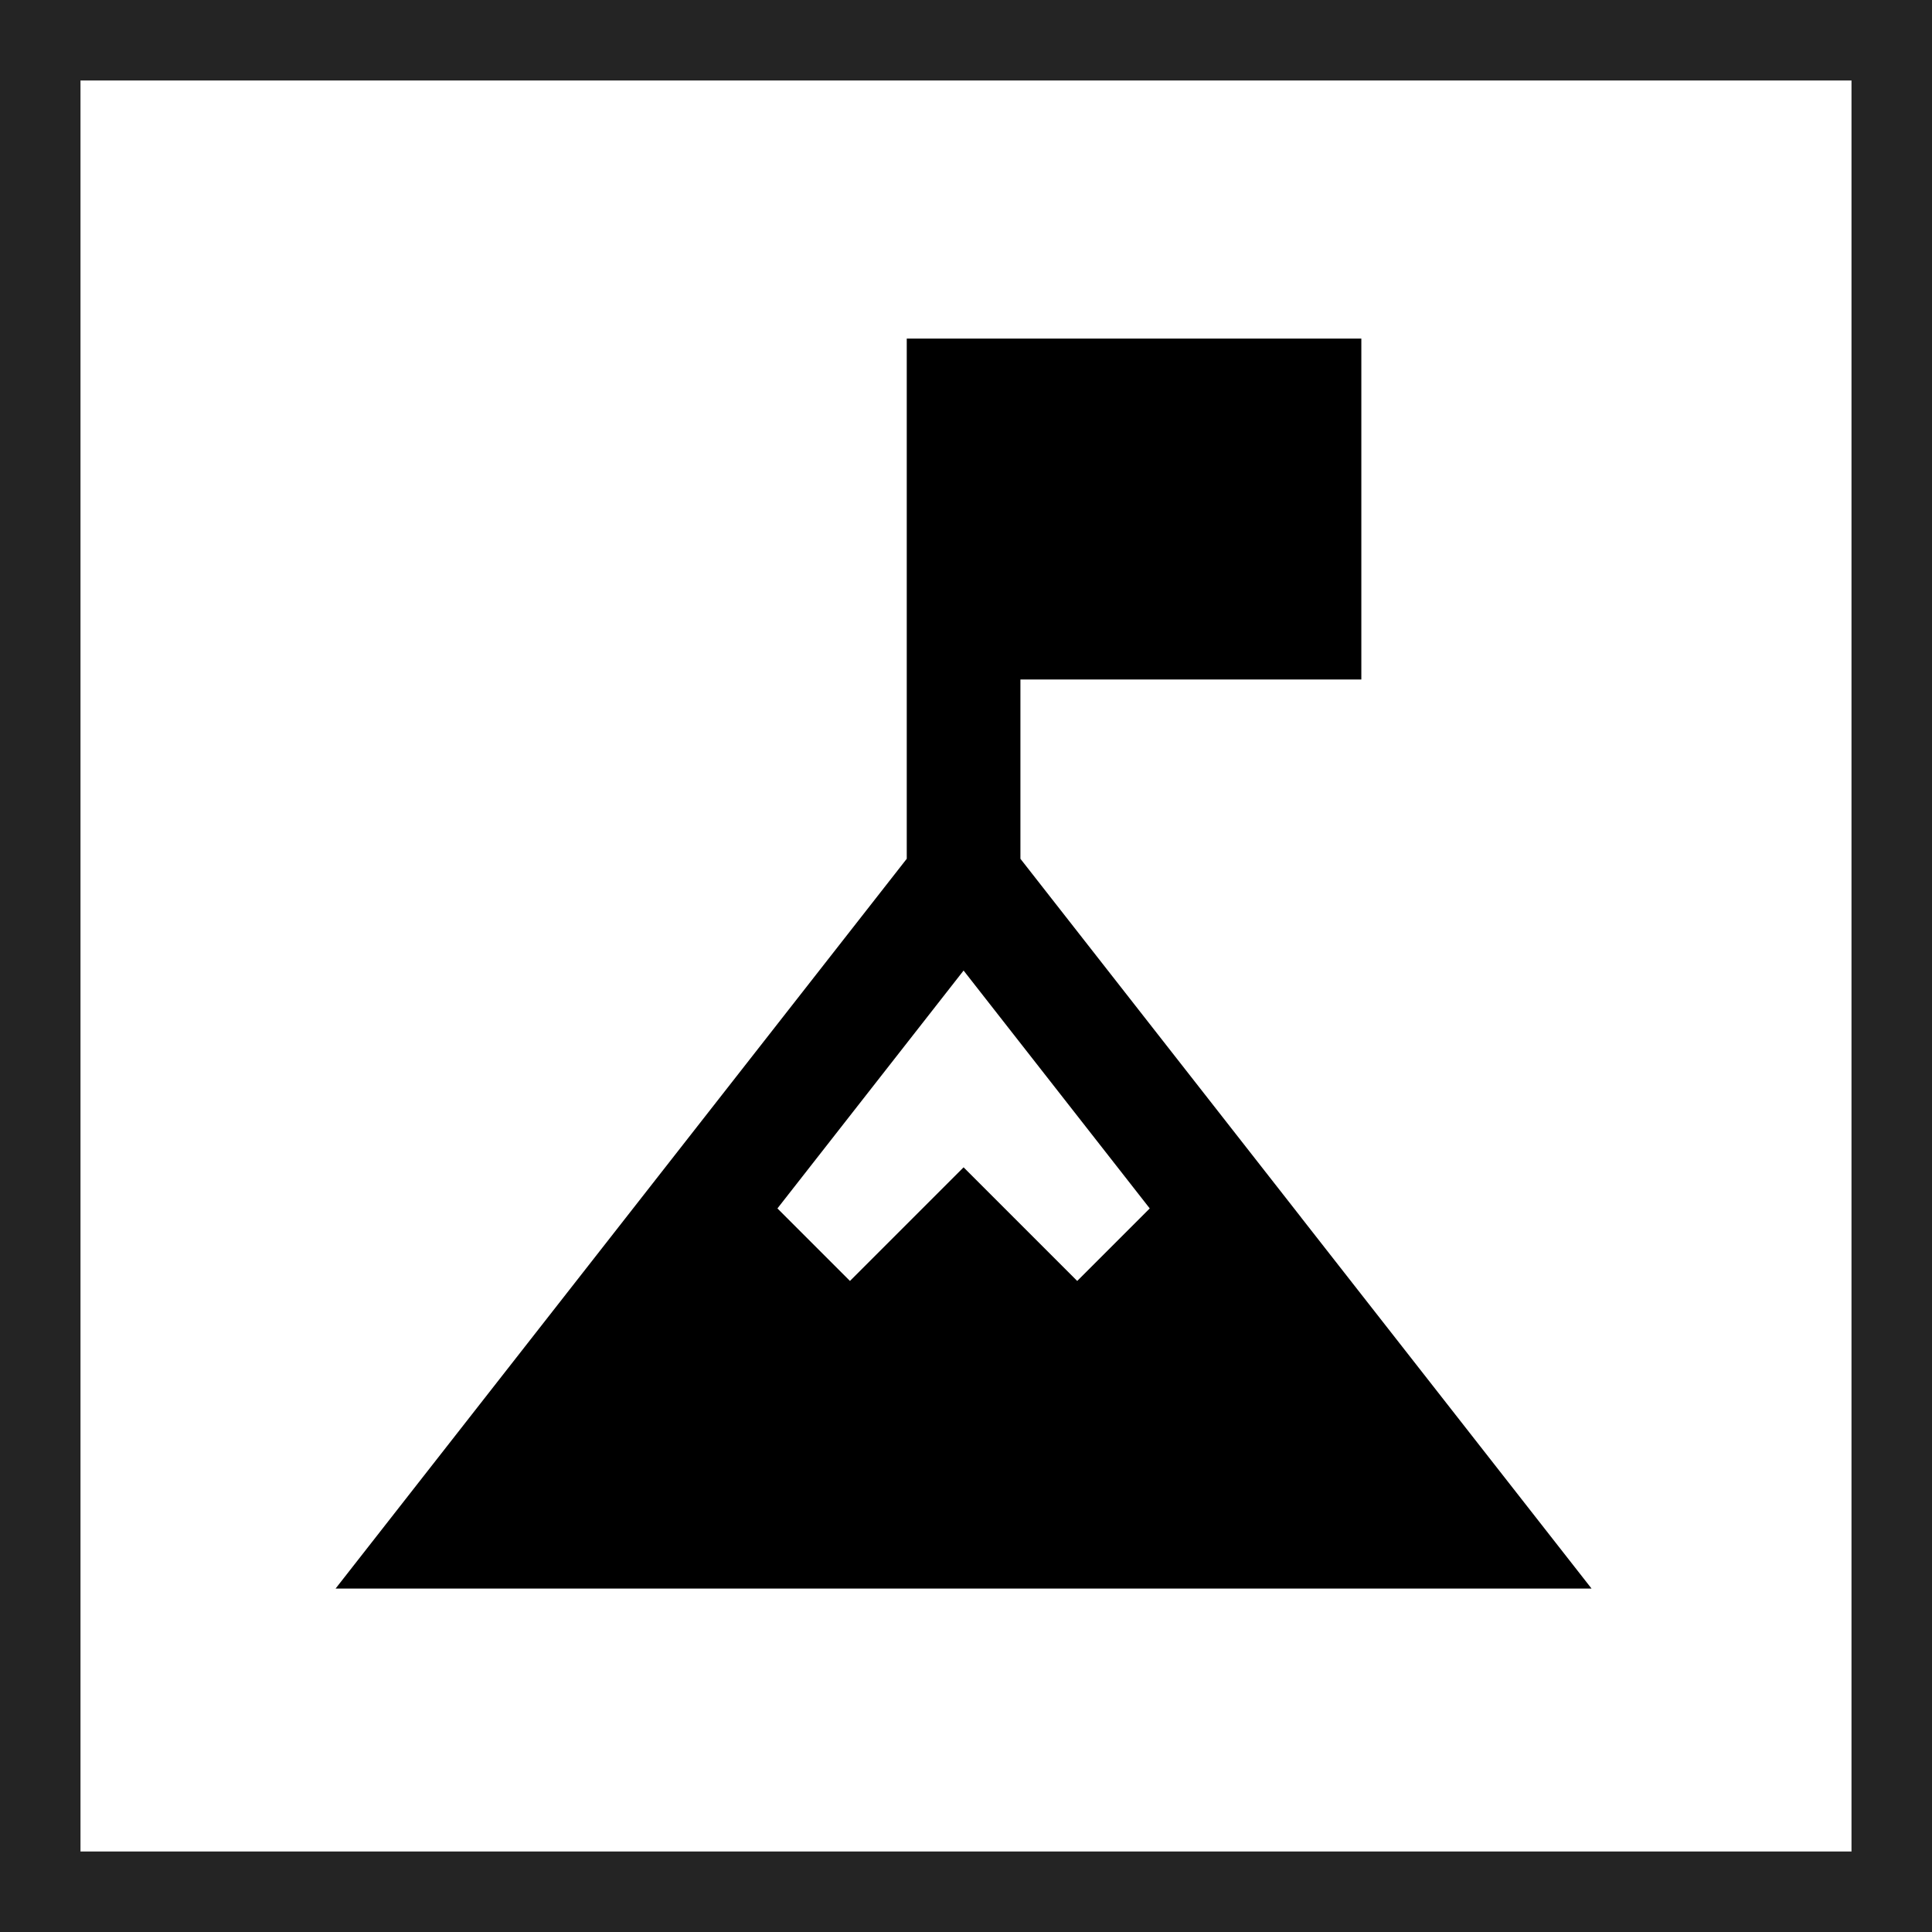 <svg width="48" height="48" viewBox="0 0 48 48" fill="none" xmlns="http://www.w3.org/2000/svg">
<rect x="0" y="0" width="48" height="48" fill="#808080" stroke="none"/>
<rect x="1" y="1" width="46" height="46" fill="white"/>
<rect x="1" y="1" width="46" height="46" stroke="#242424" stroke-width="2"/>
<path fill-rule="evenodd" clip-rule="evenodd" d="M33.822 8.412H22.528V21.336L8.337 39.468H39.542L32.329 30.252L32.33 30.252L25.352 21.336V16.882H33.822V8.412ZM21.117 31.825L19.315 30.023L23.94 24.113L28.565 30.023L26.763 31.825L23.94 29.002L21.117 31.825Z" fill="black"/>
</svg>
